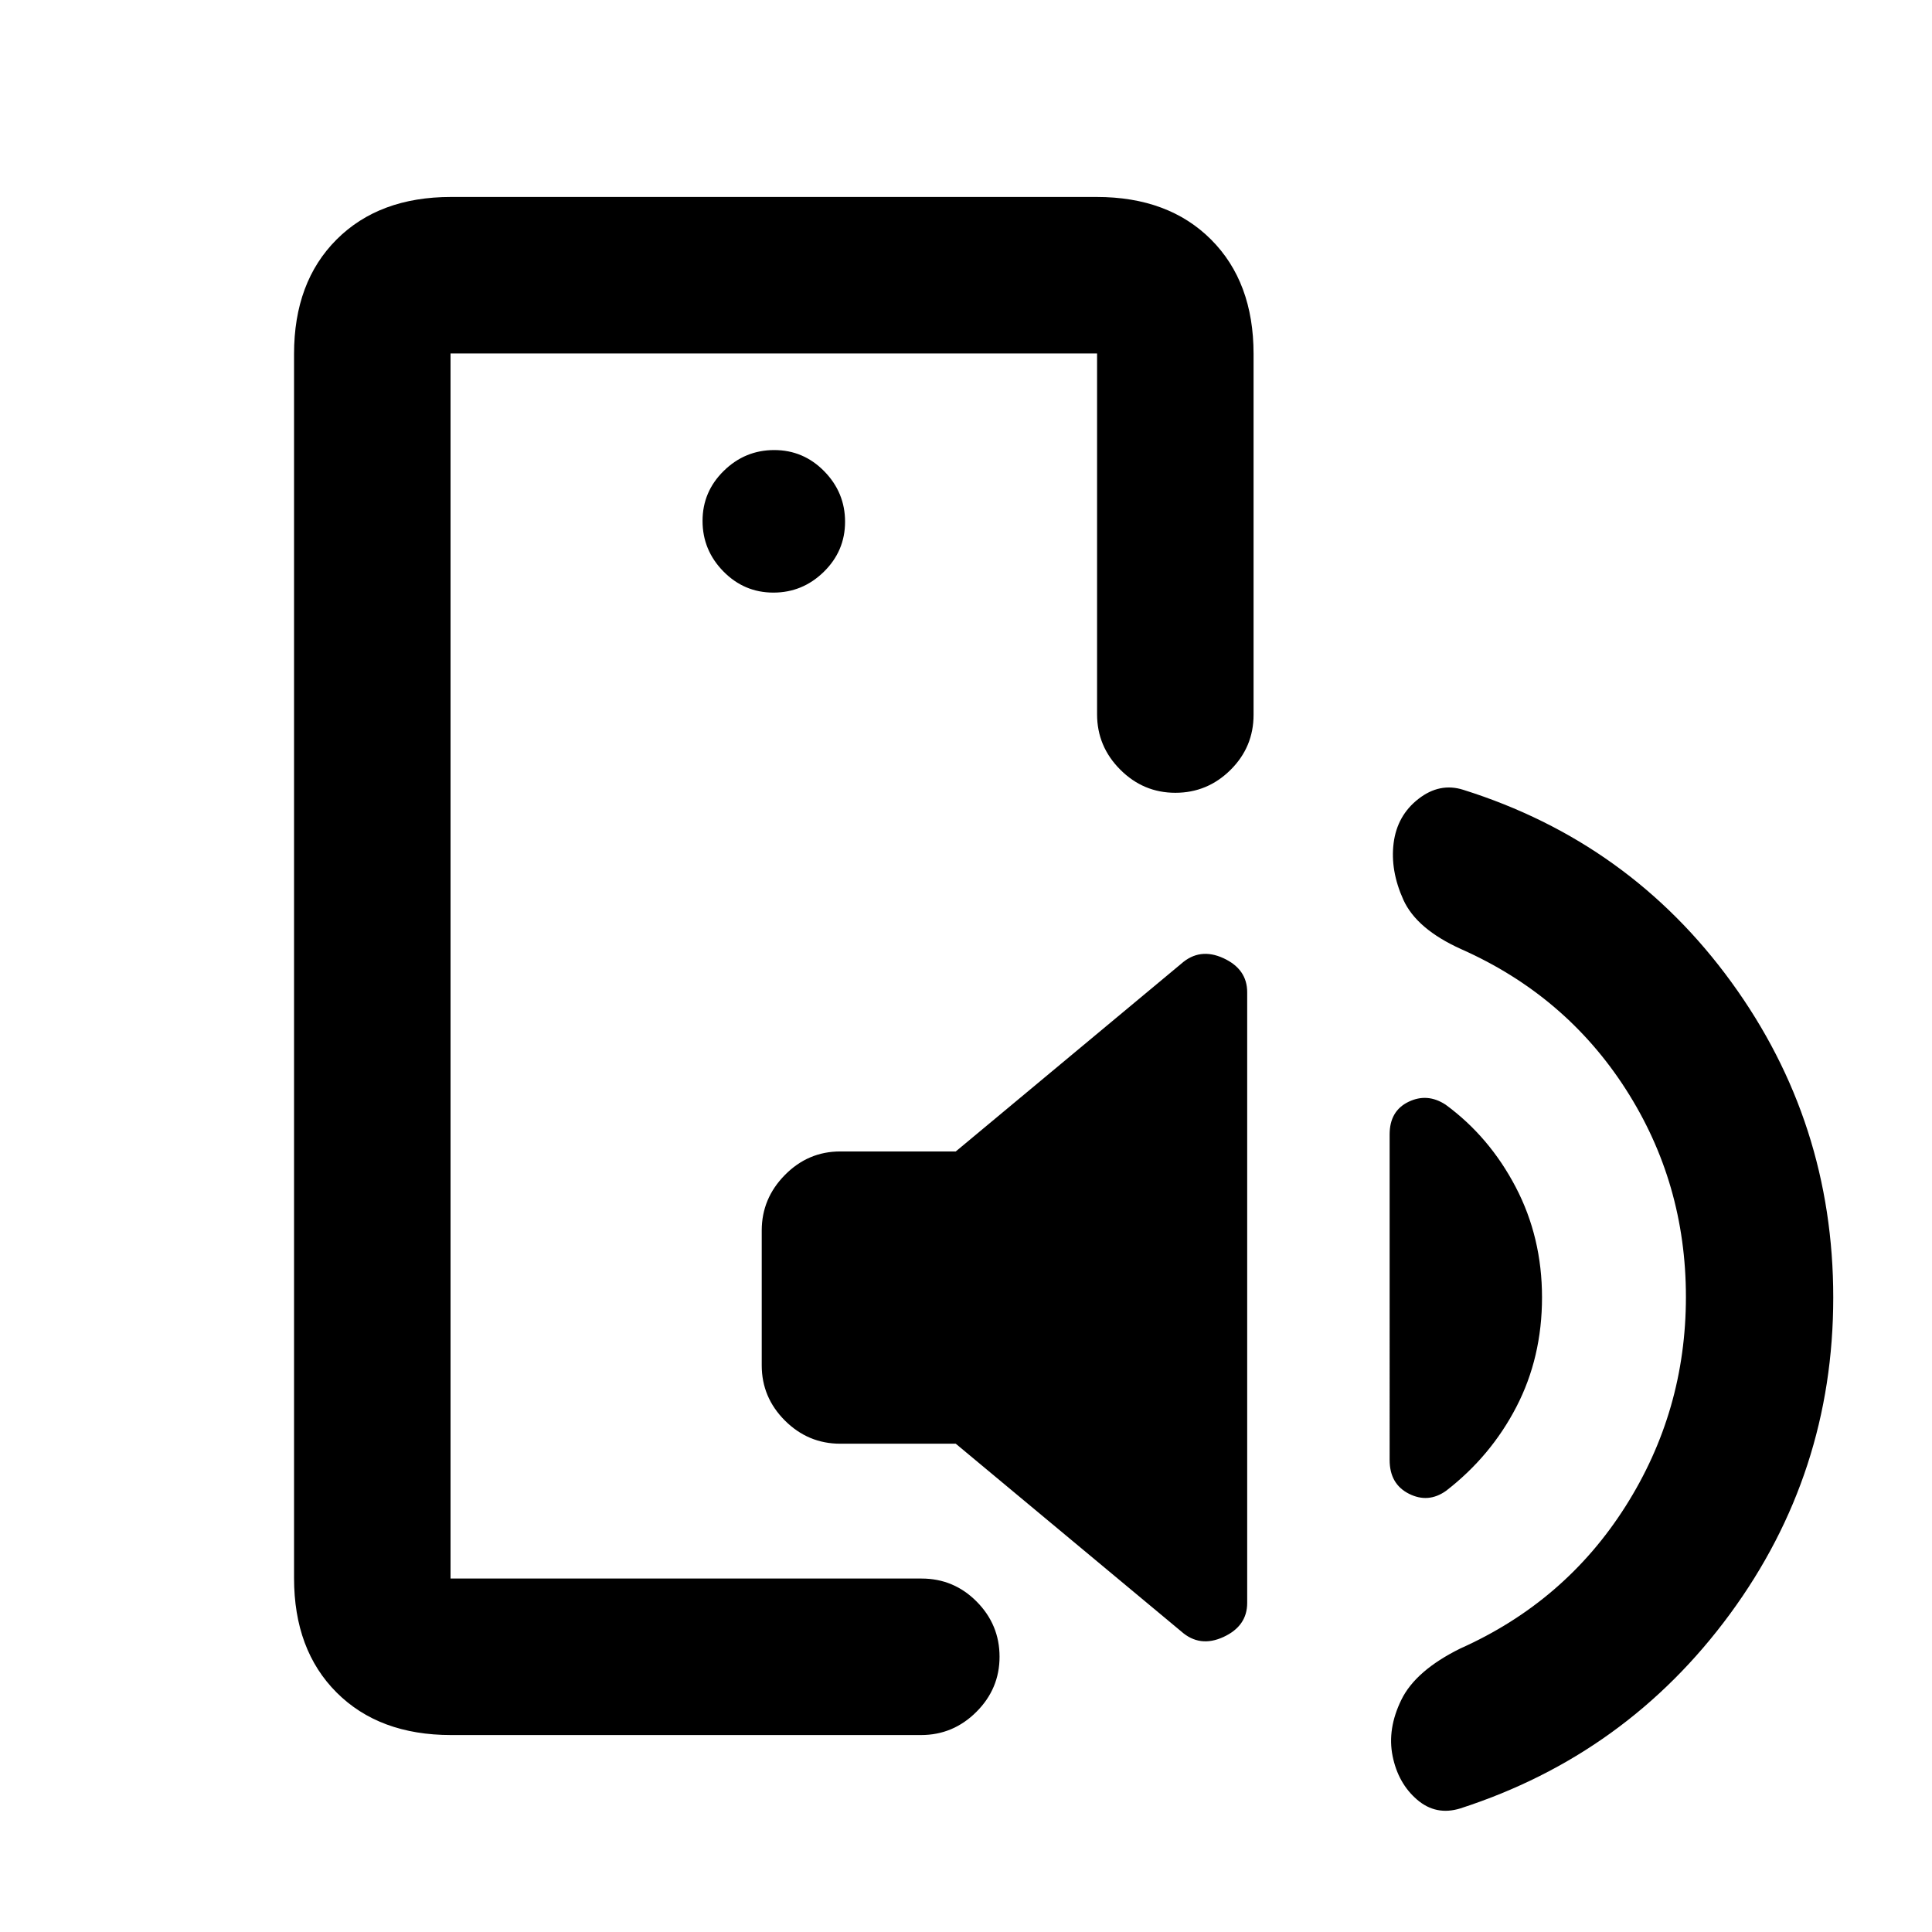 <svg xmlns="http://www.w3.org/2000/svg" height="20" viewBox="0 -960 960 960" width="20"><path d="M223.87-454.85v279.22-608.74 329.52Zm.24 356.98q-35.72 0-56.86-21.14t-21.14-56.86v-608.26q0-35.72 21.14-56.86t56.86-21.14h320.78q35.72 0 56.86 21.14t21.14 56.86v179.3q0 16.04-11.46 27.4-11.47 11.36-27.39 11.36t-27.41-11.52q-11.5-11.52-11.5-27.48v-179.3H223.87v608.74h234.04q16.04 0 27.4 11.46 11.36 11.47 11.36 27.39t-11.52 27.41q-11.52 11.5-27.48 11.5H224.11Zm250.8-289.98 112.02-93.26q9.2-8.19 20.99-2.77 11.8 5.42 11.8 16.92v303.44q0 11.51-11.8 16.93-11.79 5.42-20.99-2.78l-112.02-93.26H417.5q-15.95 0-27.48-11.5-11.52-11.5-11.52-27.41v-67.05q0-15.91 11.52-27.58 11.53-11.68 27.48-11.68h57.41Zm291.31 72.51q0 29.8-12.72 54.37-12.72 24.58-35 41.78-8.85 6.26-18.42 1.42-9.58-4.84-9.58-16.77V-396.3q0-11.69 9.4-16.22 9.39-4.52 18.45 1.45 21.73 15.94 34.8 40.93 13.07 24.99 13.07 54.8Zm71.5-.23q0-56.69-29.9-103.23-29.91-46.55-81.71-69.55-22.2-10-28.79-24.55-6.58-14.56-4.83-28.22 1.75-13.67 12.32-21.91 10.58-8.25 22.3-4.51 82.67 26 133.25 95.63 50.57 69.62 50.57 156.64 0 87.4-51.32 157.26-51.33 69.86-134 96.6-12.07 3.74-21.48-4.36-9.41-8.1-12.15-21.63t4.36-28.02q7.09-14.49 29.27-25.45 52.04-23.26 82.07-70.6 30.04-47.35 30.04-104.1ZM384.29-665.54q14.52 0 25.07-10.34t10.55-24.87q0-14.52-10.34-25.07t-24.86-10.55q-14.52 0-25.07 10.34t-10.55 24.86q0 14.53 10.34 25.08 10.34 10.55 24.86 10.55Z"/></svg>